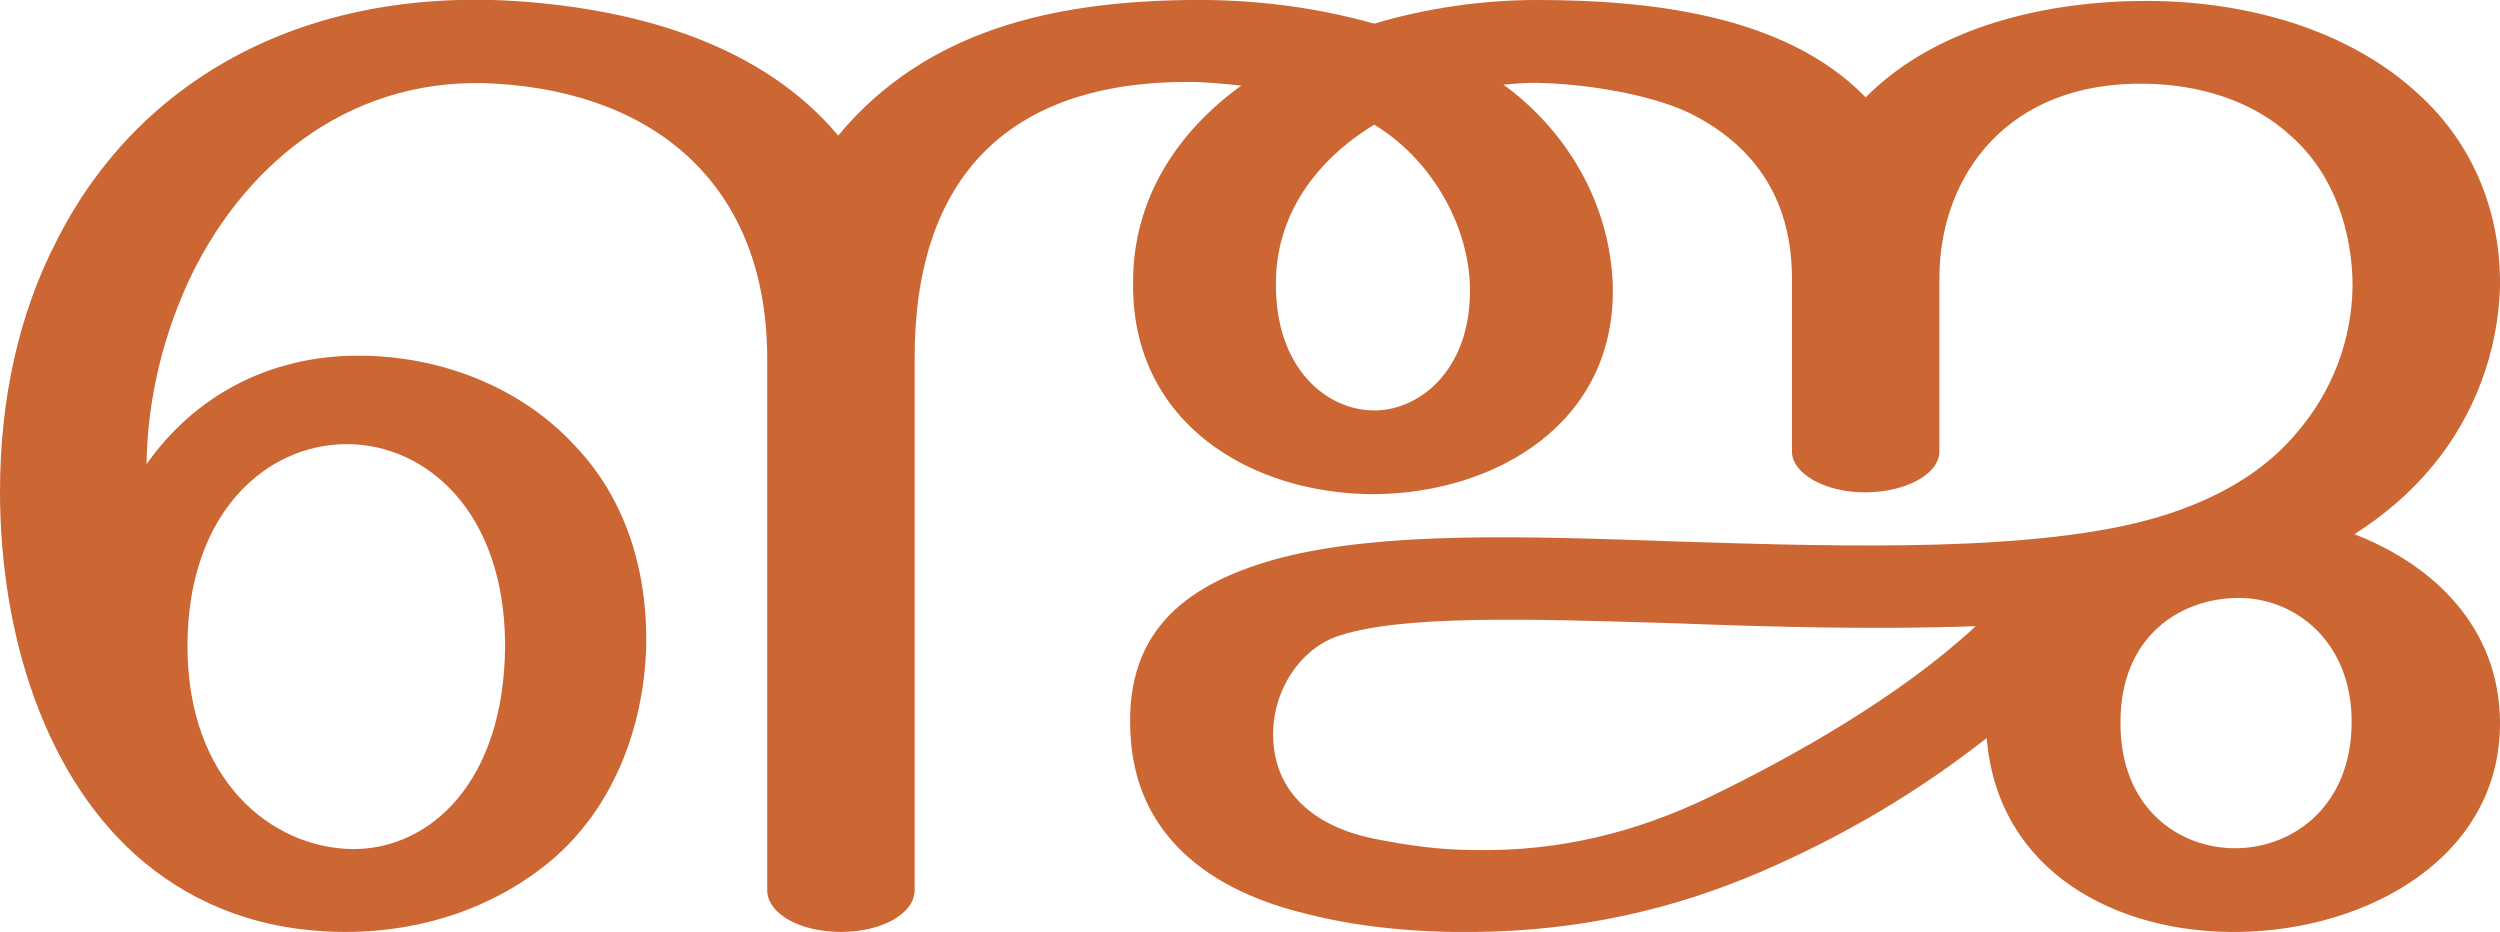 <?xml version="1.0" encoding="UTF-8"?>
<!DOCTYPE svg PUBLIC "-//W3C//DTD SVG 1.1//EN" "http://www.w3.org/Graphics/SVG/1.1/DTD/svg11.dtd">
<!-- Creator: CorelDRAW X8 -->
<svg xmlns="http://www.w3.org/2000/svg" xml:space="preserve" width="2747px" height="1024px" version="1.1" style="shape-rendering:geometricPrecision; text-rendering:geometricPrecision; image-rendering:optimizeQuality; fill-rule:evenodd; clip-rule:evenodd"
viewBox="0 0 2747 1024"
 xmlns:xlink="http://www.w3.org/1999/xlink">
 <defs>
  <style type="text/css">
   <![CDATA[
    .fil0 {fill:#CC6633;fill-rule:nonzero}
   ]]>
  </style>
 </defs>
 <g id="Layer_x0020_1">
  <path class="fil0" d="M2183 811c-74,58 -154,106 -246,146 -97,42 -201,66 -316,67 -67,1 -132,-6 -186,-20 -104,-25 -189,-85 -193,-201 -5,-112 64,-163 165,-190 113,-29 265,-24 437,-18 186,6 397,12 528,-27 63,-19 116,-49 153,-94 38,-45 59,-100 60,-159 0,-60 -20,-123 -67,-165 -43,-40 -102,-57 -160,-58 -153,-3 -227,102 -227,214l0 190c0,25 -37,45 -82,45 -44,0 -81,-21 -80,-46l0 -189c0,-92 -46,-149 -113,-182 -42,-20 -112,-32 -168,-33 -13,0 -25,1 -36,2 70,51 116,130 120,217 6,154 -128,232 -262,233 -134,0 -267,-77 -265,-233 0,-90 47,-164 119,-216 -22,-2 -38,-4 -59,-4 -194,0 -300,102 -300,303l0 585c0,26 -36,46 -81,46 -45,0 -81,-20 -81,-46l0 -584c0,-187 -119,-291 -297,-302 -155,-10 -273,83 -335,209 -31,64 -49,136 -50,209 53,-75 132,-116 222,-119 97,-3 189,34 248,98 54,56 81,134 79,223 -3,89 -37,177 -105,234 -60,50 -139,78 -225,78 -91,0 -164,-29 -221,-76 -110,-91 -159,-252 -159,-408 0,-102 21,-195 61,-273 87,-175 266,-280 503,-266 141,9 275,50 357,148 97,-117 238,-147 384,-149 73,-1 141,8 205,26 57,-17 119,-26 178,-26 121,0 273,15 362,107 78,-79 201,-106 308,-106 110,0 222,31 299,102 63,57 91,134 90,212 -2,70 -27,140 -74,197 -24,29 -53,54 -86,75 88,34 159,103 160,206 1,148 -144,229 -287,231 -134,2 -265,-66 -277,-213zm-673 -674c-64,39 -108,99 -108,174 -1,94 56,140 108,140 52,0 109,-48 105,-140 -3,-68 -45,-138 -105,-174zm-1304 573c0,147 92,222 182,223 85,0 166,-74 167,-223 0,-148 -87,-222 -174,-222 -87,0 -175,74 -175,222zm2124 83c-1,95 65,141 130,139 62,-2 124,-48 124,-139 0,-88 -62,-136 -124,-136 -65,0 -130,43 -130,136zm-159 -105c-104,4 -223,1 -327,-3 -163,-5 -307,-10 -377,15 -41,16 -67,60 -68,103 -2,68 47,105 108,118 39,8 76,13 112,13 95,2 180,-20 259,-58 91,-44 209,-110 293,-188z"/>
 </g>
</svg>
